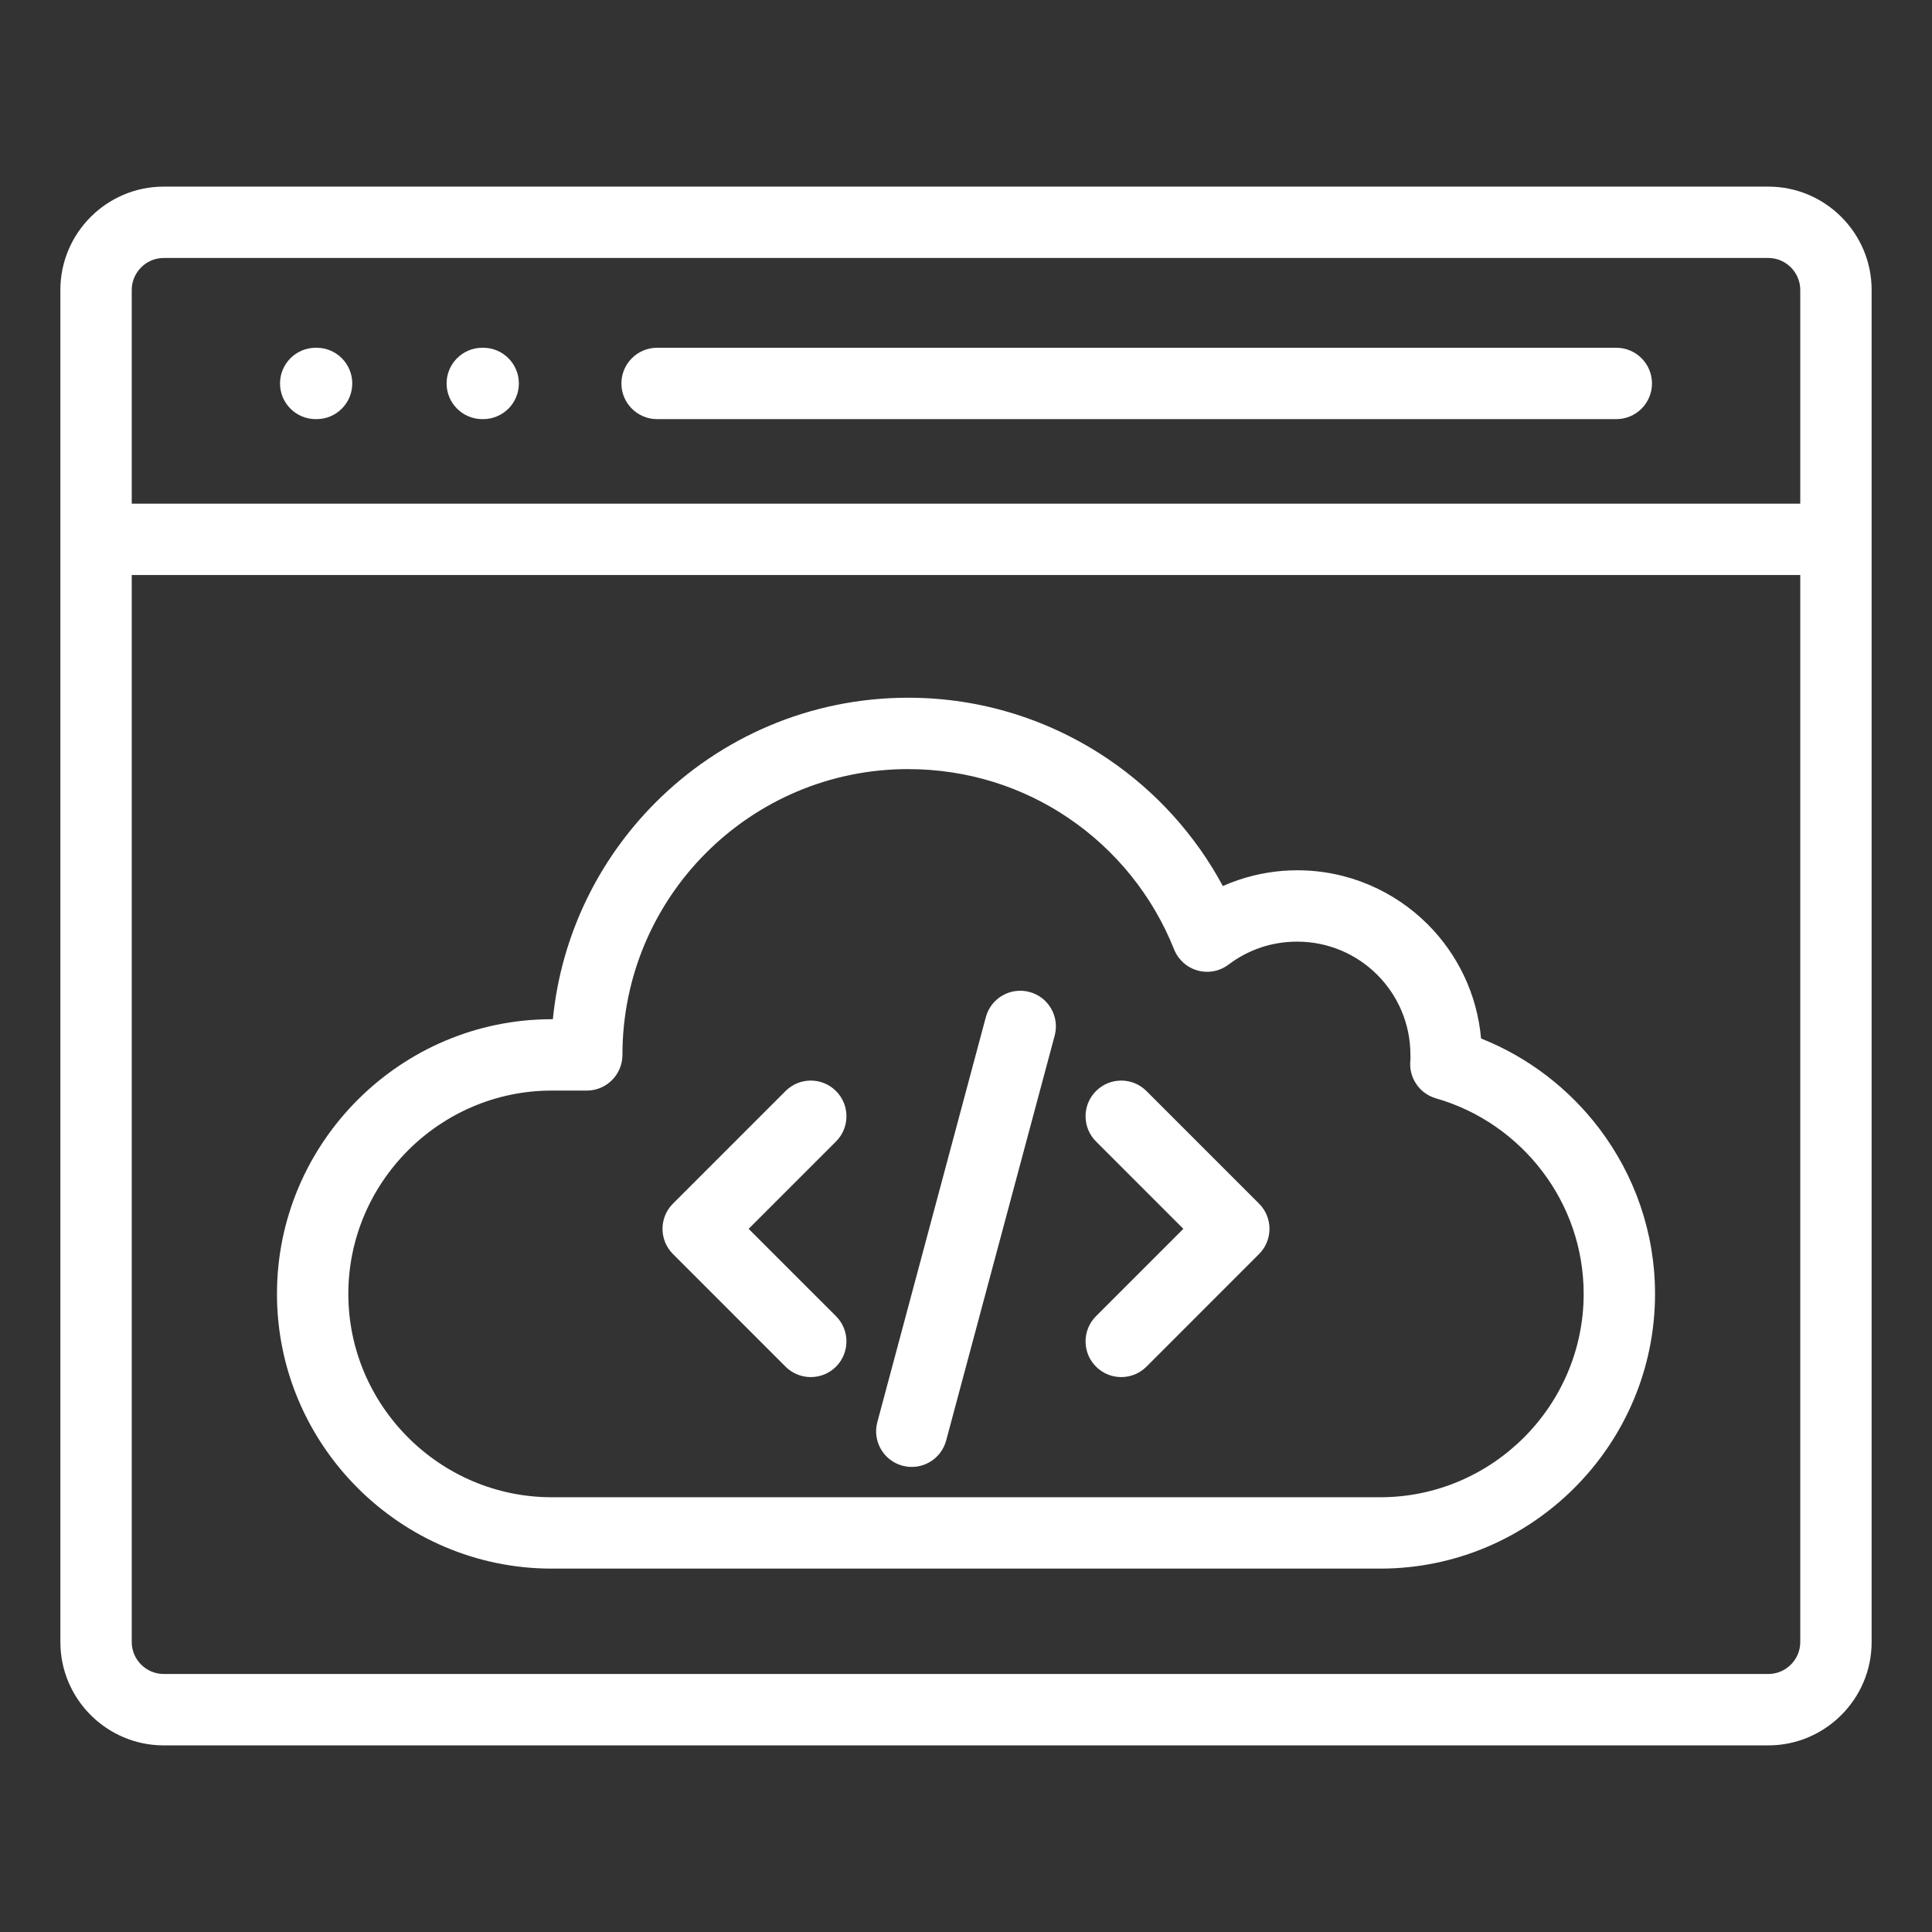 <svg width="64" height="64" viewBox="0 0 64 64" fill="none" xmlns="http://www.w3.org/2000/svg">
<rect x="0" y="0" width="64" height="64" fill="#333333" stroke="none"/>
<path fill-rule="evenodd" clip-rule="evenodd" d="M27.694 43.6C28.155 44.062 28.155 44.81 27.694 45.272C27.232 45.733 26.484 45.733 26.022 45.272L22.293 41.542C21.831 41.081 21.831 40.333 22.293 39.871L26.022 36.142C26.484 35.68 27.232 35.68 27.694 36.142C28.155 36.603 28.155 37.352 27.694 37.813L24.8 40.707L27.694 43.6ZM37.978 45.272C37.517 45.733 36.768 45.733 36.307 45.272C35.845 44.81 35.845 44.062 36.307 43.6L39.2 40.707L36.307 37.813C35.845 37.352 35.845 36.603 36.307 36.142C36.768 35.68 37.517 35.68 37.978 36.142L41.707 39.871C42.169 40.332 42.169 41.081 41.707 41.542L37.978 45.272V45.272ZM32.657 33.695C32.825 33.065 33.472 32.691 34.102 32.86C34.732 33.028 35.106 33.675 34.938 34.305L31.343 47.718C31.175 48.348 30.528 48.722 29.898 48.554C29.268 48.386 28.894 47.739 29.063 47.109L32.657 33.695ZM10.458 13.884C9.805 13.884 9.276 13.355 9.276 12.702C9.276 12.05 9.805 11.52 10.458 11.52H10.488C11.14 11.52 11.669 12.05 11.669 12.702C11.669 13.355 11.14 13.884 10.488 13.884H10.458ZM15.976 13.884C15.324 13.884 14.794 13.355 14.794 12.702C14.794 12.05 15.324 11.52 15.976 11.52H16.006C16.659 11.52 17.188 12.05 17.188 12.702C17.188 13.355 16.659 13.884 16.006 13.884H15.976ZM21.767 13.884C21.115 13.884 20.585 13.355 20.585 12.702C20.585 12.05 21.115 11.52 21.767 11.52H53.542C54.195 11.52 54.724 12.05 54.724 12.702C54.724 13.355 54.195 13.884 53.542 13.884H21.767ZM5.421 6.182C4.479 6.182 3.624 6.567 3.004 7.186C2.385 7.806 2 8.661 2 9.603V54.397C2 55.339 2.385 56.194 3.004 56.813C3.624 57.433 4.479 57.818 5.421 57.818H58.579C59.521 57.818 60.376 57.433 60.996 56.813C61.615 56.194 62 55.339 62 54.397V9.603C62 8.661 61.616 7.806 60.996 7.186C60.377 6.567 59.521 6.182 58.579 6.182H5.421ZM59.636 19.048H4.364V54.397C4.364 54.686 4.483 54.95 4.676 55.142C4.868 55.334 5.132 55.453 5.421 55.453H58.579C58.868 55.453 59.133 55.334 59.325 55.142C59.517 54.95 59.636 54.686 59.636 54.397V19.048ZM4.364 16.684H59.636V9.603C59.636 9.314 59.517 9.05 59.325 8.857C59.133 8.665 58.868 8.546 58.579 8.546H5.421C5.132 8.546 4.868 8.665 4.676 8.857C4.483 9.05 4.364 9.314 4.364 9.603V16.684ZM21.721 26.579C19.841 28.459 18.591 30.968 18.314 33.763H18.275C15.771 33.763 13.496 34.786 11.847 36.435C10.198 38.084 9.175 40.359 9.175 42.862C9.175 45.366 10.198 47.641 11.847 49.29C13.496 50.939 15.771 51.962 18.275 51.962H45.725C48.229 51.962 50.504 50.939 52.153 49.29C53.802 47.641 54.825 45.366 54.825 42.862C54.825 40.817 54.14 38.923 52.988 37.398C51.986 36.071 50.63 35.024 49.062 34.401C48.932 32.929 48.281 31.607 47.295 30.62C46.188 29.514 44.659 28.829 42.971 28.829C42.297 28.829 41.641 28.942 41.022 29.151C40.847 29.21 40.675 29.276 40.508 29.351C39.601 27.664 38.296 26.223 36.72 25.153C34.823 23.866 32.54 23.113 30.086 23.113C26.82 23.113 23.862 24.438 21.721 26.579H21.721ZM30.087 25.477C27.472 25.477 25.105 26.537 23.392 28.25C21.679 29.963 20.619 32.33 20.619 34.945C20.619 35.597 20.09 36.127 19.437 36.127H18.275C16.424 36.127 14.74 36.885 13.519 38.106C12.297 39.328 11.539 41.011 11.539 42.862C11.539 44.714 12.297 46.397 13.519 47.619C14.74 48.84 16.424 49.598 18.275 49.598H45.725C47.577 49.598 49.26 48.84 50.482 47.619C51.703 46.398 52.461 44.714 52.461 42.862C52.461 41.348 51.956 39.946 51.105 38.82C50.231 37.662 48.995 36.793 47.571 36.385C47.007 36.224 46.656 35.68 46.721 35.115L46.724 35.06C46.726 35.017 46.722 35.069 46.722 34.945C46.722 33.909 46.302 32.971 45.624 32.292C44.945 31.613 44.007 31.193 42.971 31.193C42.544 31.193 42.14 31.261 41.77 31.386C41.379 31.517 41.017 31.711 40.698 31.953C40.181 32.346 39.443 32.245 39.05 31.727C38.984 31.64 38.932 31.547 38.894 31.45H38.893C38.187 29.673 36.96 28.161 35.399 27.102C33.889 26.076 32.061 25.478 30.087 25.478V25.477Z" fill="white"/>
</svg>
